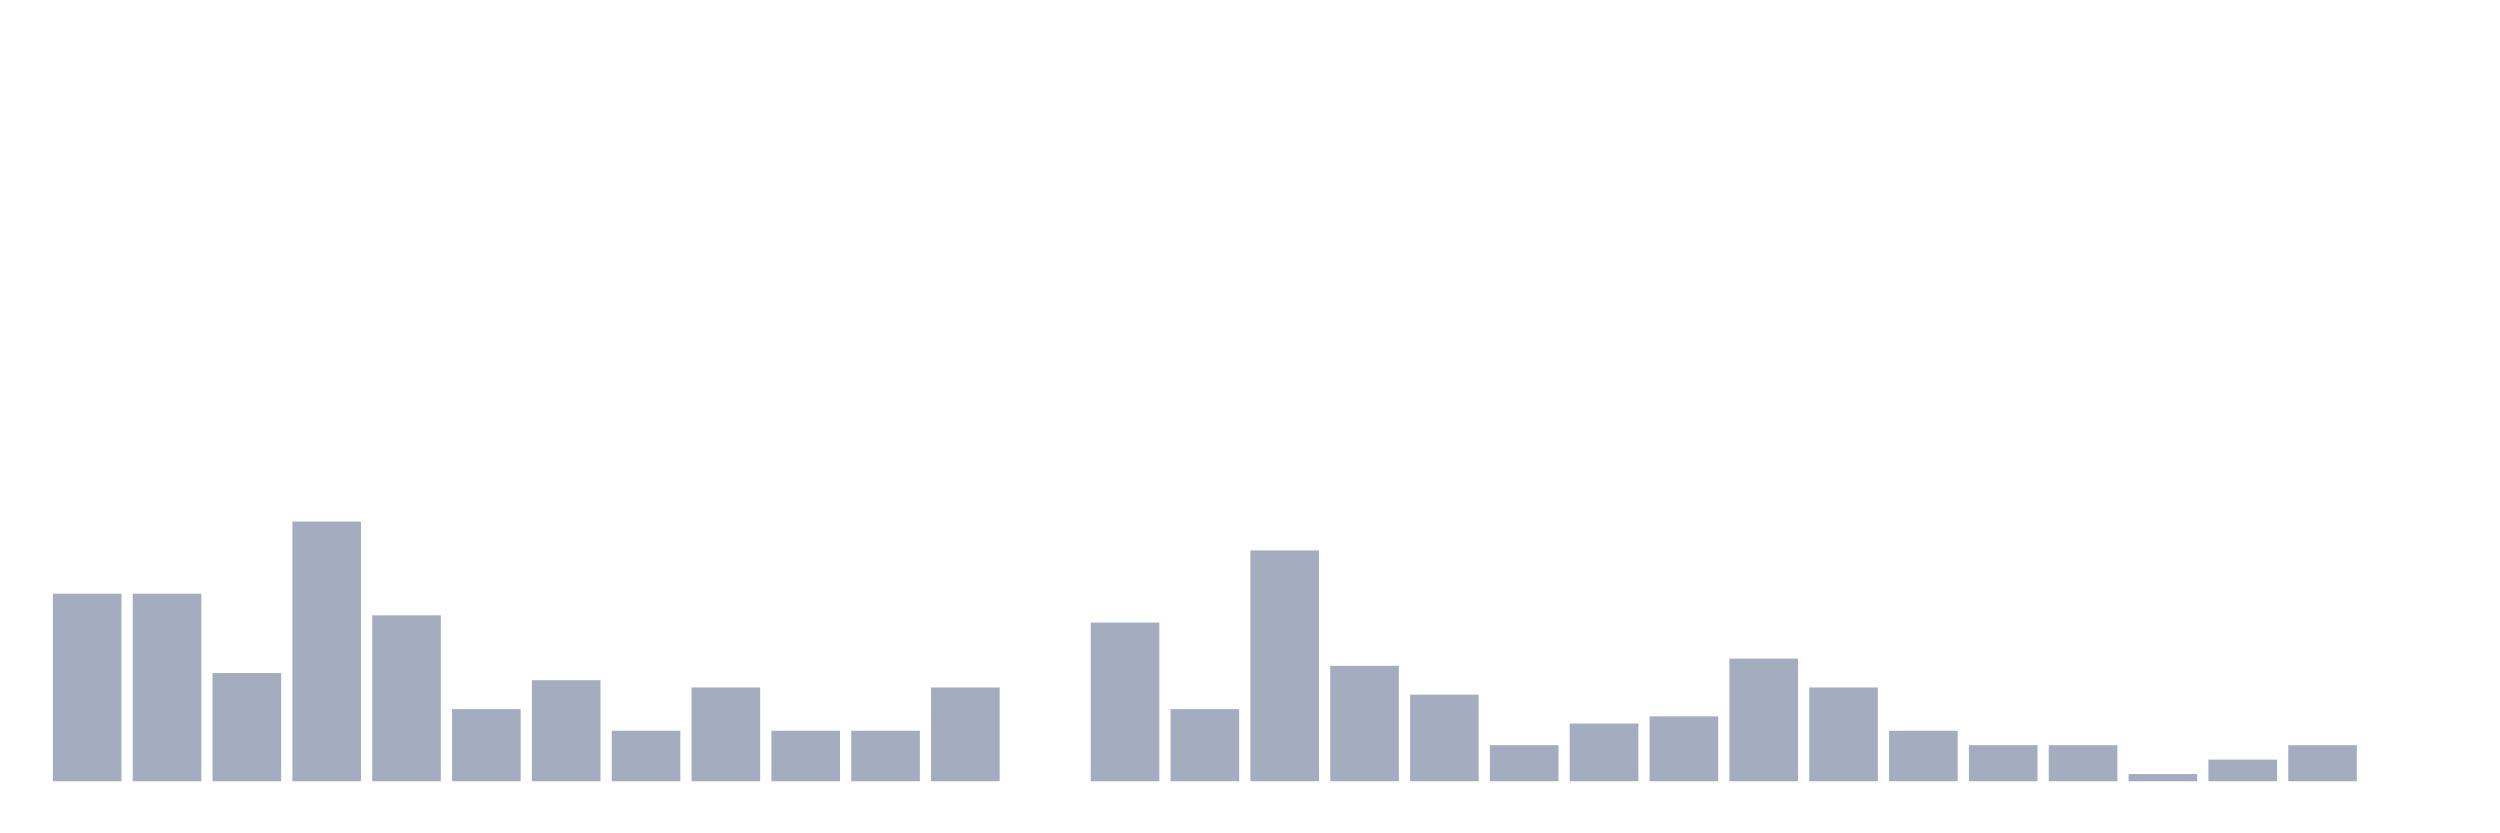 <svg xmlns="http://www.w3.org/2000/svg" viewBox="0 0 480 160"><g transform="translate(10,10)"><rect class="bar" x="0.153" width="13.175" y="103.989" height="36.011" fill="rgb(164,173,192)"></rect><rect class="bar" x="15.482" width="13.175" y="103.989" height="36.011" fill="rgb(164,173,192)"></rect><rect class="bar" x="30.81" width="13.175" y="119.224" height="20.776" fill="rgb(164,173,192)"></rect><rect class="bar" x="46.138" width="13.175" y="90.139" height="49.861" fill="rgb(164,173,192)"></rect><rect class="bar" x="61.466" width="13.175" y="108.144" height="31.856" fill="rgb(164,173,192)"></rect><rect class="bar" x="76.794" width="13.175" y="126.15" height="13.85" fill="rgb(164,173,192)"></rect><rect class="bar" x="92.123" width="13.175" y="120.609" height="19.391" fill="rgb(164,173,192)"></rect><rect class="bar" x="107.451" width="13.175" y="130.305" height="9.695" fill="rgb(164,173,192)"></rect><rect class="bar" x="122.779" width="13.175" y="121.994" height="18.006" fill="rgb(164,173,192)"></rect><rect class="bar" x="138.107" width="13.175" y="130.305" height="9.695" fill="rgb(164,173,192)"></rect><rect class="bar" x="153.436" width="13.175" y="130.305" height="9.695" fill="rgb(164,173,192)"></rect><rect class="bar" x="168.764" width="13.175" y="121.994" height="18.006" fill="rgb(164,173,192)"></rect><rect class="bar" x="184.092" width="13.175" y="140" height="0" fill="rgb(164,173,192)"></rect><rect class="bar" x="199.42" width="13.175" y="109.529" height="30.471" fill="rgb(164,173,192)"></rect><rect class="bar" x="214.748" width="13.175" y="126.15" height="13.85" fill="rgb(164,173,192)"></rect><rect class="bar" x="230.077" width="13.175" y="95.679" height="44.321" fill="rgb(164,173,192)"></rect><rect class="bar" x="245.405" width="13.175" y="117.839" height="22.161" fill="rgb(164,173,192)"></rect><rect class="bar" x="260.733" width="13.175" y="123.38" height="16.62" fill="rgb(164,173,192)"></rect><rect class="bar" x="276.061" width="13.175" y="133.075" height="6.925" fill="rgb(164,173,192)"></rect><rect class="bar" x="291.39" width="13.175" y="128.92" height="11.08" fill="rgb(164,173,192)"></rect><rect class="bar" x="306.718" width="13.175" y="127.535" height="12.465" fill="rgb(164,173,192)"></rect><rect class="bar" x="322.046" width="13.175" y="116.454" height="23.546" fill="rgb(164,173,192)"></rect><rect class="bar" x="337.374" width="13.175" y="121.994" height="18.006" fill="rgb(164,173,192)"></rect><rect class="bar" x="352.702" width="13.175" y="130.305" height="9.695" fill="rgb(164,173,192)"></rect><rect class="bar" x="368.031" width="13.175" y="133.075" height="6.925" fill="rgb(164,173,192)"></rect><rect class="bar" x="383.359" width="13.175" y="133.075" height="6.925" fill="rgb(164,173,192)"></rect><rect class="bar" x="398.687" width="13.175" y="138.615" height="1.385" fill="rgb(164,173,192)"></rect><rect class="bar" x="414.015" width="13.175" y="135.845" height="4.155" fill="rgb(164,173,192)"></rect><rect class="bar" x="429.344" width="13.175" y="133.075" height="6.925" fill="rgb(164,173,192)"></rect><rect class="bar" x="444.672" width="13.175" y="140" height="0" fill="rgb(164,173,192)"></rect></g></svg>
